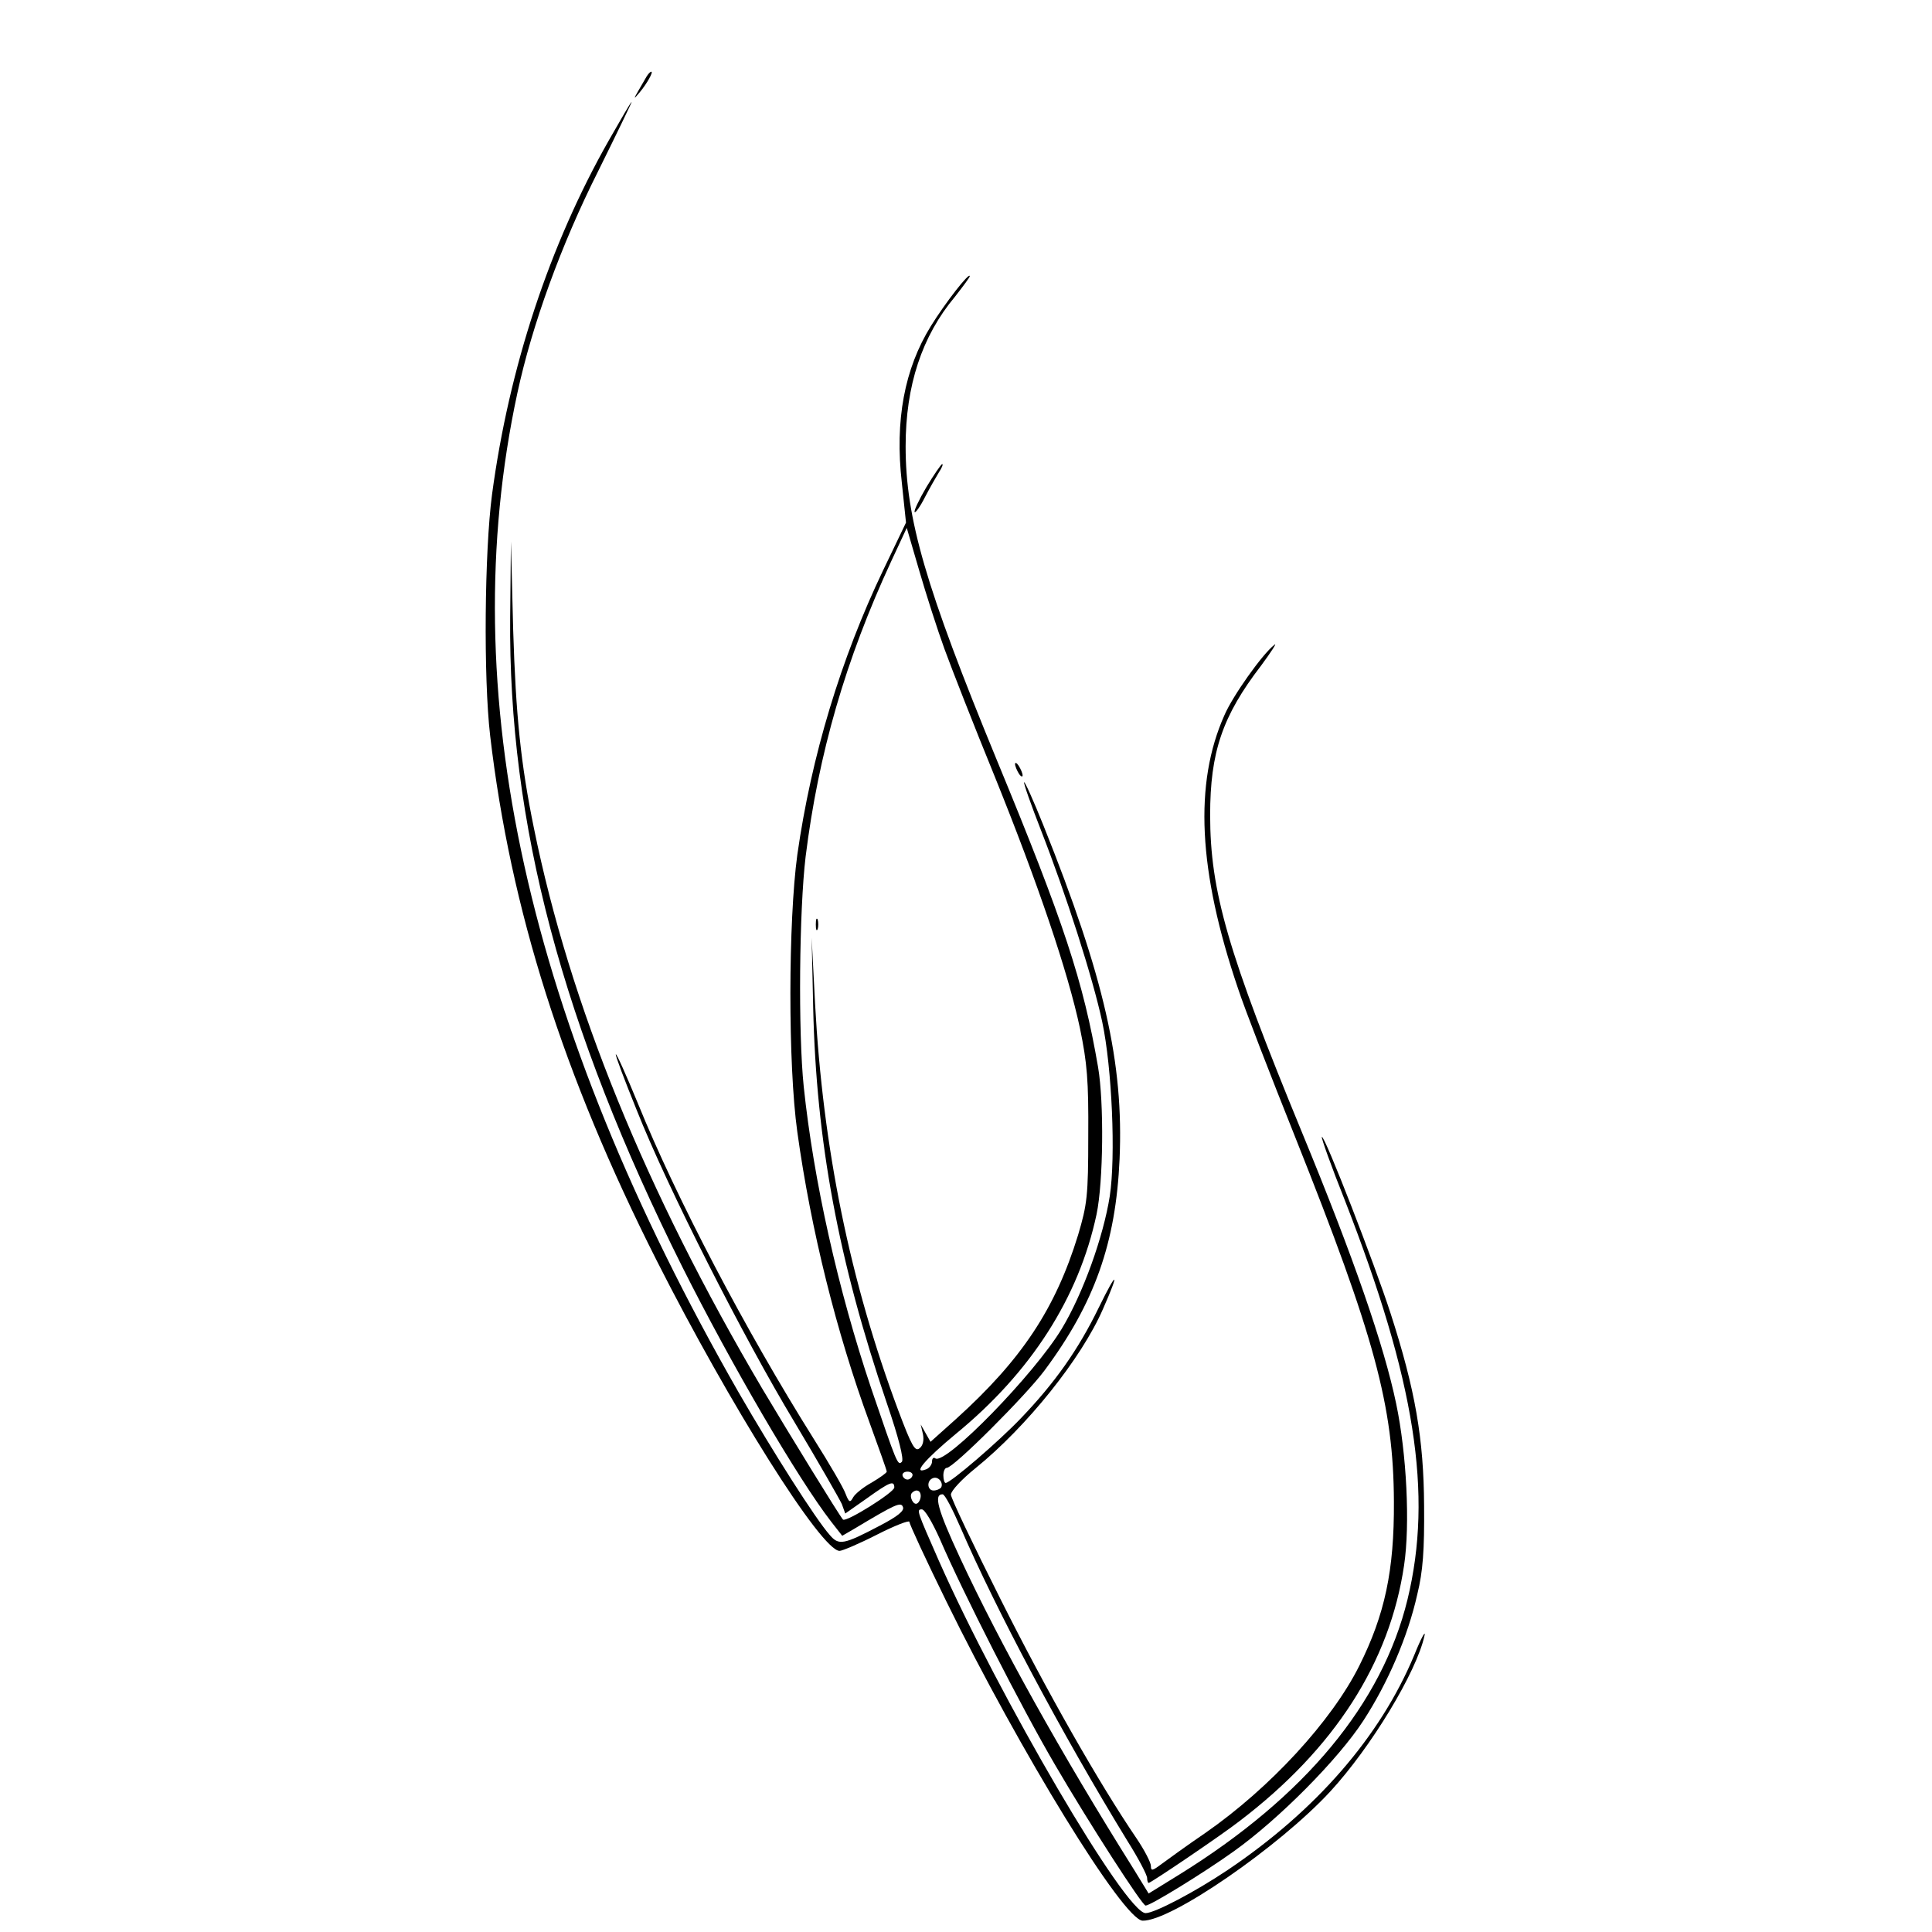 <?xml version="1.0" standalone="no"?>
<!DOCTYPE svg PUBLIC "-//W3C//DTD SVG 20010904//EN"
 "http://www.w3.org/TR/2001/REC-SVG-20010904/DTD/svg10.dtd">
<svg version="1.0" xmlns="http://www.w3.org/2000/svg"
 width="512pt" height="512pt" viewBox="0 0 512 512"
 preserveAspectRatio="xMidYMid meet">
<g transform="translate(0,512) scale(0.1,-0.1)"
fill="#000000" stroke="none">
<path d="M1714 4918 c-4 -7 -14 -24 -22 -38 -14 -24 -13 -24 3 -5 20 24 37 55
31 55 -3 0 -8 -6 -12 -12z"/>
<path d="M1614 4749 c-158 -278 -265 -603 -310 -939 -20 -151 -23 -486 -5
-640 54 -460 193 -899 441 -1390 195 -385 437 -770 485 -770 7 0 52 19 99 43
47 24 86 39 86 34 0 -6 44 -101 98 -211 195 -398 469 -844 520 -846 75 -2 362
196 497 342 108 117 229 317 250 413 4 17 -9 -6 -27 -51 -90 -216 -260 -412
-495 -570 -85 -57 -193 -114 -217 -114 -53 0 -387 571 -548 934 -58 132 -60
136 -45 136 8 0 28 -35 47 -77 61 -142 218 -450 306 -600 91 -156 231 -373
240 -373 13 0 156 88 234 144 119 85 276 243 343 346 65 100 118 223 143 335
15 61 19 117 18 235 -1 176 -23 306 -89 510 -41 127 -175 473 -182 467 -2 -2
25 -78 61 -168 186 -477 234 -778 166 -1058 -67 -275 -271 -522 -605 -729
l-81 -50 -38 62 c-194 309 -356 600 -462 828 -60 129 -70 168 -46 168 6 0 26
-39 47 -87 93 -216 269 -548 443 -832 29 -46 52 -90 52 -98 0 -7 2 -13 4 -13
6 0 195 128 241 164 252 192 398 420 436 678 16 107 7 295 -21 428 -32 154
-113 388 -250 720 -196 476 -243 638 -243 840 0 166 32 262 135 396 28 38 44
63 35 55 -32 -25 -110 -135 -132 -186 -81 -181 -70 -413 36 -725 17 -52 86
-230 152 -395 210 -527 260 -710 261 -965 1 -182 -24 -299 -92 -435 -73 -146
-236 -323 -407 -442 -50 -34 -102 -72 -117 -83 -24 -18 -28 -19 -28 -5 0 9
-17 42 -38 73 -100 147 -238 390 -359 631 -73 145 -133 271 -133 280 0 10 29
41 65 70 136 110 281 291 338 422 45 102 38 104 -11 4 -55 -113 -117 -200
-206 -293 -59 -62 -187 -172 -200 -172 -3 0 -6 9 -6 20 0 11 4 20 9 20 18 0
210 192 259 258 133 179 189 338 199 560 11 255 -40 481 -202 885 -26 65 -49
116 -51 114 -2 -2 18 -59 45 -128 66 -169 137 -390 162 -507 26 -122 36 -357
20 -462 -17 -108 -71 -258 -127 -351 -73 -121 -307 -361 -335 -344 -5 4 -9 0
-9 -8 0 -8 -7 -18 -16 -21 -37 -14 -3 26 79 94 199 163 326 361 373 582 18 86
20 296 4 390 -39 227 -90 382 -268 813 -189 459 -242 641 -242 832 0 161 43
292 131 397 21 27 39 51 39 54 0 13 -66 -72 -103 -132 -70 -113 -96 -250 -77
-416 l11 -105 -60 -125 c-113 -236 -191 -495 -228 -755 -24 -176 -25 -556 0
-735 36 -260 104 -532 191 -769 25 -69 46 -127 46 -131 0 -3 -18 -16 -40 -29
-22 -12 -44 -30 -49 -39 -8 -15 -11 -14 -20 9 -5 15 -43 80 -84 145 -182 290
-364 637 -467 891 -30 73 -56 131 -58 129 -2 -2 23 -68 55 -147 82 -207 283
-603 418 -827 64 -107 120 -205 126 -218 l9 -25 57 40 c60 43 73 49 73 29 0
-13 -128 -93 -136 -85 -8 8 -145 231 -214 347 -309 524 -510 1018 -605 1485
-35 171 -48 299 -55 525 l-6 235 -2 -200 c-5 -546 138 -1086 457 -1724 129
-257 305 -559 394 -674 l29 -37 31 18 c110 66 125 73 130 58 4 -10 -15 -25
-61 -49 -97 -51 -109 -53 -133 -25 -38 43 -151 221 -241 377 -563 983 -757
1859 -587 2649 39 181 116 393 214 588 50 101 90 184 89 184 -2 0 -28 -45 -60
-101z m889 -1349 c19 -52 78 -203 132 -335 116 -287 195 -520 227 -670 19 -92
23 -138 22 -285 0 -160 -3 -182 -27 -263 -60 -195 -149 -330 -324 -488 l-67
-60 -13 23 -13 23 6 -26 c3 -16 0 -30 -9 -37 -12 -10 -21 6 -56 99 -129 345
-200 695 -221 1079 l-9 175 4 -185 c8 -355 67 -672 195 -1048 32 -93 46 -150
40 -156 -11 -11 -13 -5 -81 194 -88 261 -153 552 -179 800 -15 145 -12 468 5
610 34 273 106 522 227 783 l41 88 33 -113 c18 -62 48 -156 67 -208z m-85
-2191 c-2 -6 -8 -10 -13 -10 -5 0 -11 4 -13 10 -2 6 4 11 13 11 9 0 15 -5 13
-11z m76 -31 c-3 -4 -12 -8 -20 -8 -17 0 -19 27 -1 33 14 5 28 -13 21 -25z
m-54 -22 c0 -8 -4 -17 -9 -20 -10 -7 -23 19 -14 28 11 11 23 6 23 -8z"/>
<path d="M2162 2670 c0 -14 2 -19 5 -12 2 6 2 18 0 25 -3 6 -5 1 -5 -13z"/>
<path d="M2455 3829 c-20 -34 -34 -64 -31 -66 2 -3 15 15 27 39 12 23 29 53
37 66 8 12 12 22 9 22 -3 0 -22 -28 -42 -61z"/>
<path d="M2690 3095 c0 -5 5 -17 10 -25 5 -8 10 -10 10 -5 0 6 -5 17 -10 25
-5 8 -10 11 -10 5z"/>
</g>
</svg>
